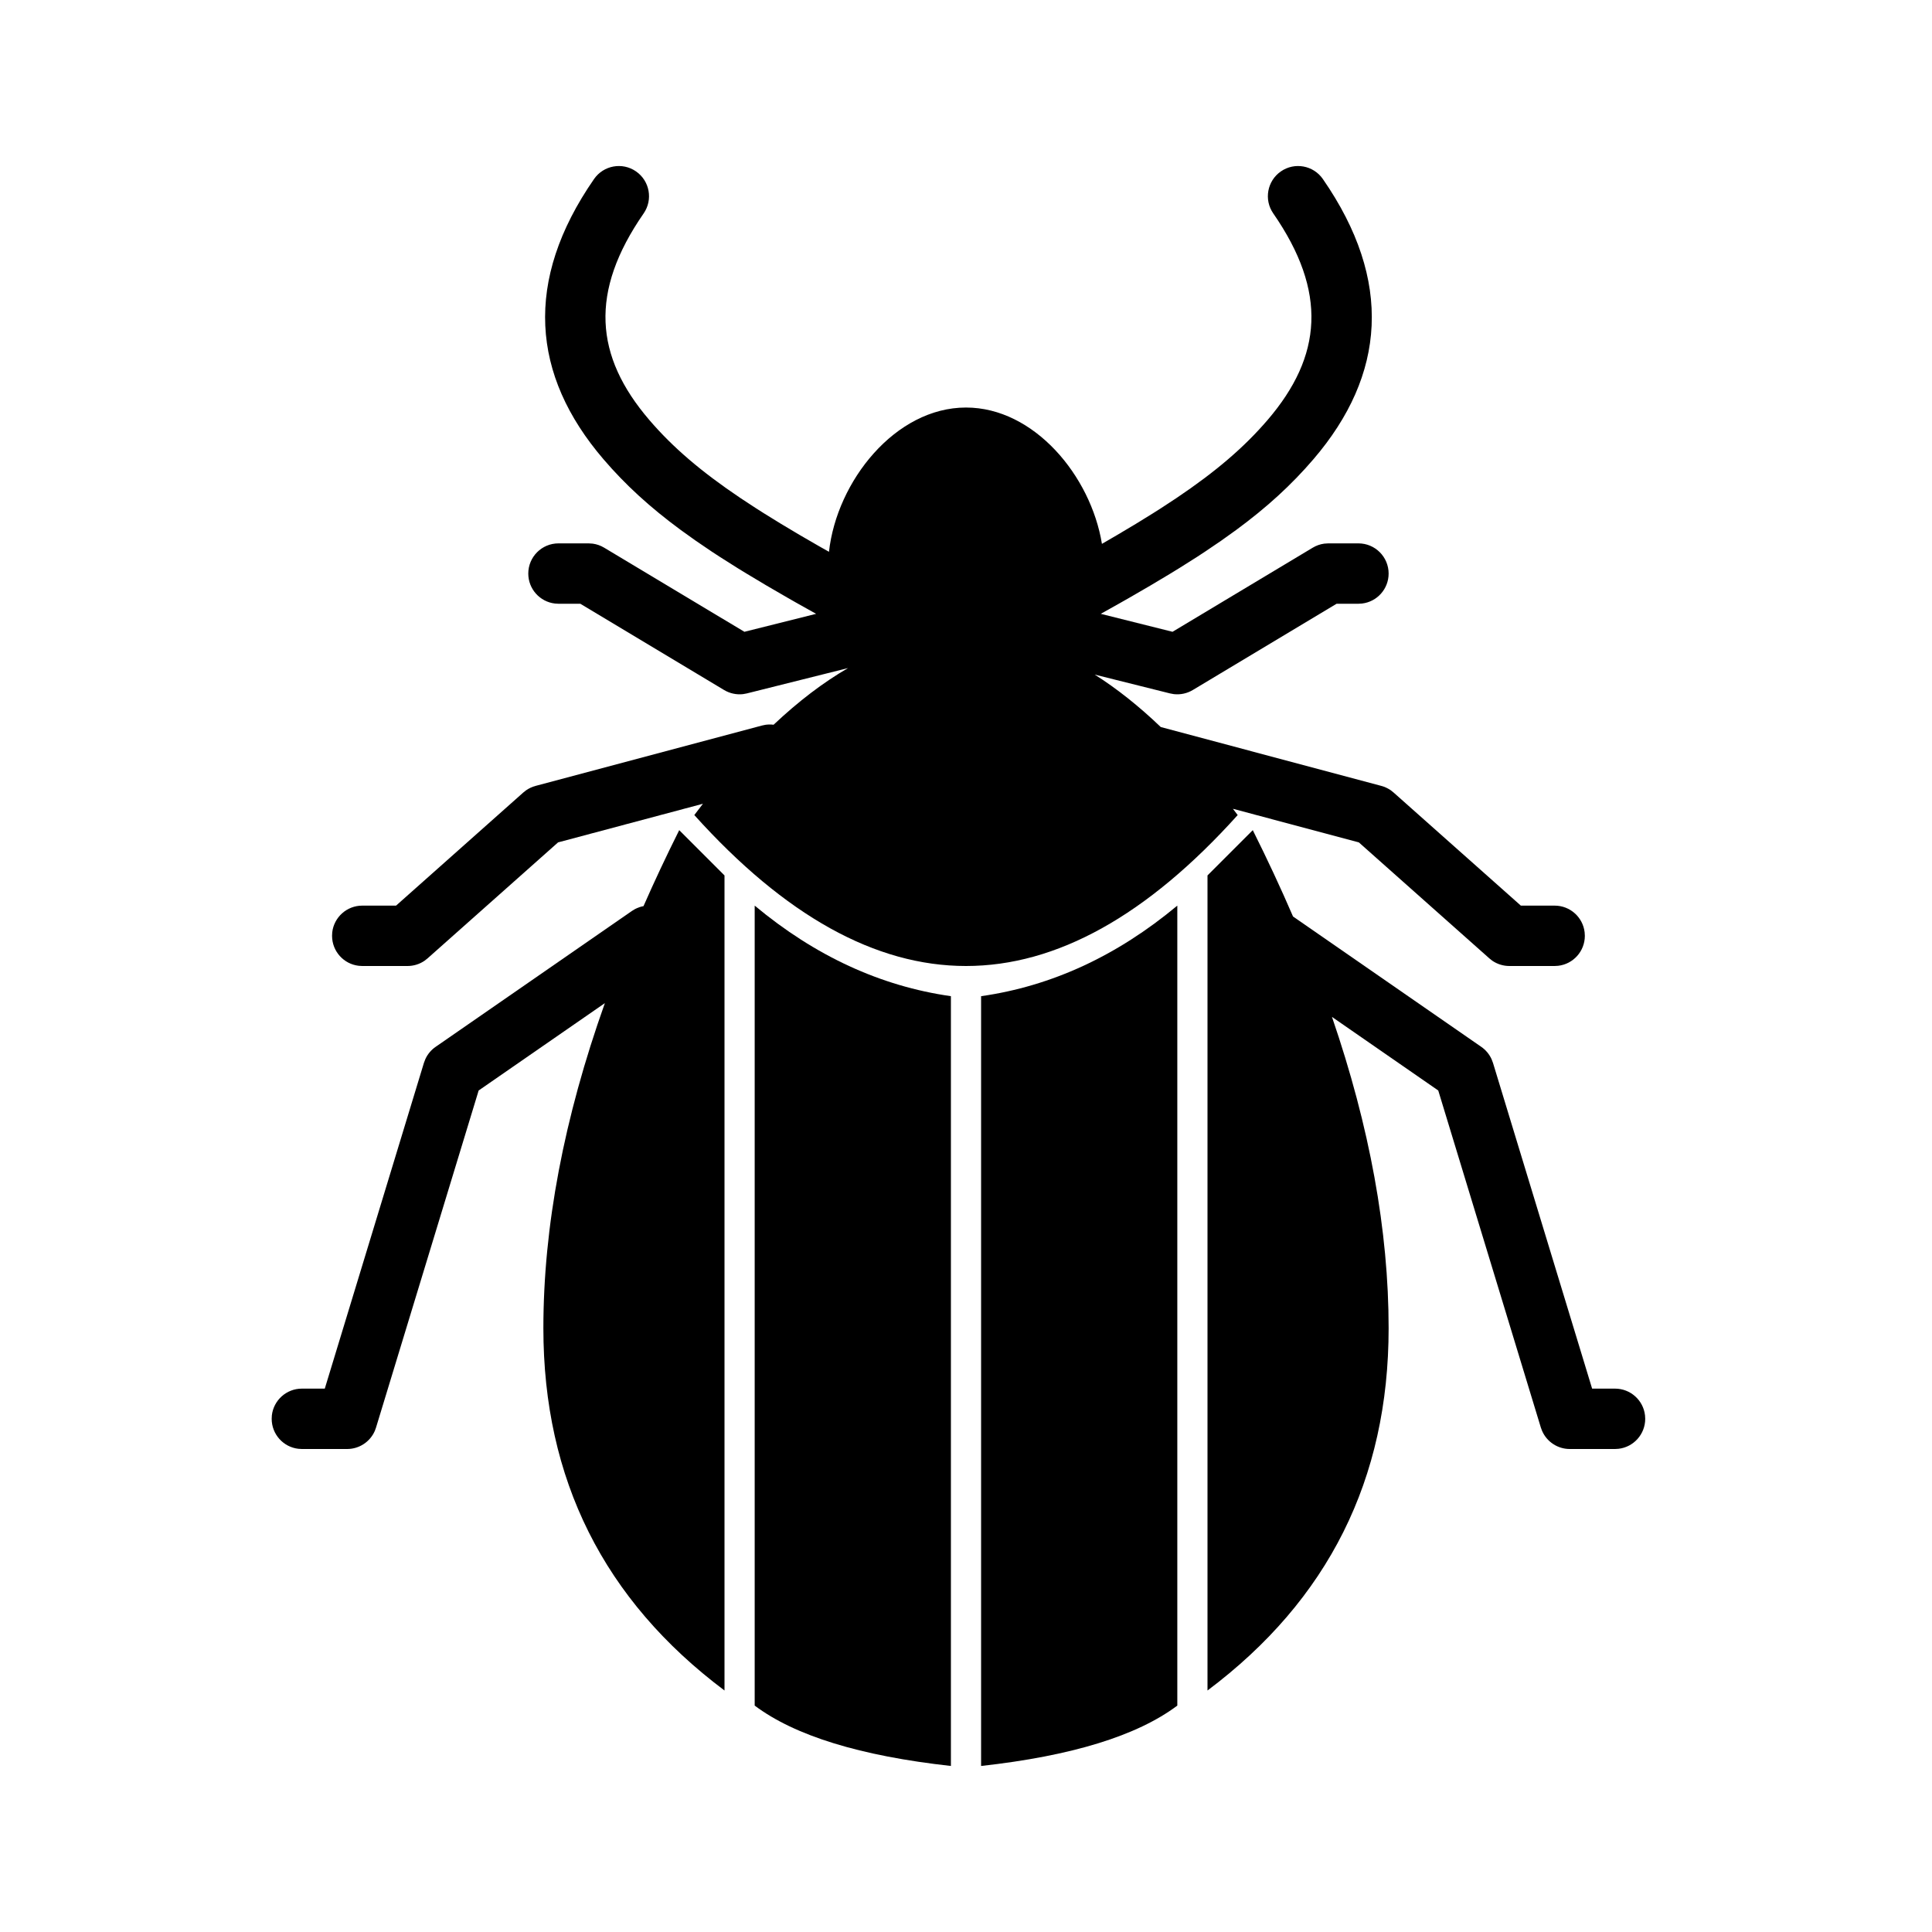<?xml version="1.0" encoding="UTF-8"?>
<svg width="64px" height="64px" viewBox="0 0 64 64" version="1.1" xmlns="http://www.w3.org/2000/svg" xmlns:xlink="http://www.w3.org/1999/xlink">
    <title>pest_ticks</title>
    <g id="pest_ticks" stroke="none" stroke-width="1" fill="none" fill-rule="evenodd">
        <path d="M43.822,5.931 C46.155,9.3 45.899,12.425 43.509,15.213 C42.785,16.058 41.974,16.802 40.944,17.56 L40.452,17.912 L39.926,18.269 C39.836,18.329 39.744,18.389 39.65,18.45 L39.068,18.818 C38.967,18.88 38.865,18.943 38.761,19.006 L38.116,19.392 L37.425,19.793 C37.306,19.862 37.185,19.931 37.061,20 L36.464,20.334 L38.841,20.929 L43.486,18.143 C43.602,18.073 43.731,18.027 43.865,18.009 L44,18 L45,18 C45.552,18 46,18.448 46,19 C46,19.513 45.614,19.936 45.117,19.993 L45,20 L44.276,20 L39.514,22.857 C39.325,22.971 39.104,23.018 38.887,22.994 L38.757,22.97 L36.262,22.346 C36.992,22.807 37.722,23.386 38.452,24.084 L45.758,26.034 C45.871,26.064 45.977,26.114 46.073,26.18 L46.164,26.253 L50.38,30 L51.5,30 C52.013,30 52.436,30.386 52.493,30.883 L52.5,31 C52.5,31.513 52.114,31.936 51.617,31.993 L51.5,32 L50,32 C49.796,32 49.598,31.938 49.431,31.823 L49.336,31.747 L45.013,27.905 L40.842,26.792 C40.895,26.86 40.947,26.93 41,27 C38,30.333 35,32 32,32 C29,32 26,30.333 23,27 L23.286,26.625 L18.487,27.905 L14.164,31.747 L14.068,31.823 C13.902,31.938 13.704,32 13.5,32 L13.5,32 L12,32 L11.883,31.993 C11.386,31.936 11,31.513 11,31 L11,31 L11.006,30.883 C11.064,30.386 11.487,30 12,30 L12,30 L13.12,30 L17.335,26.253 L17.427,26.18 C17.522,26.114 17.629,26.064 17.742,26.034 L17.742,26.034 L25.242,24.034 L25.357,24.01 C25.448,23.997 25.538,23.997 25.626,24.008 C26.448,23.233 27.27,22.607 28.092,22.131 L24.742,22.97 L24.613,22.994 C24.395,23.018 24.175,22.971 23.985,22.857 L23.985,22.857 L19.224,20 L18.5,20 L18.383,19.993 C17.886,19.936 17.5,19.513 17.5,19 C17.5,18.448 17.947,18 18.5,18 L18.5,18 L19.5,18 L19.635,18.009 C19.769,18.027 19.898,18.073 20.014,18.143 L20.014,18.143 L24.659,20.929 L27.035,20.334 L26.438,20 C26.377,19.965 26.316,19.931 26.255,19.896 L26.075,19.793 L25.384,19.392 L24.739,19.006 C24.635,18.943 24.533,18.88 24.432,18.818 L24.432,18.818 L23.85,18.45 C23.756,18.389 23.664,18.329 23.573,18.269 L23.573,18.269 L23.048,17.912 L22.556,17.56 C21.526,16.802 20.715,16.058 19.991,15.213 C17.601,12.425 17.345,9.3 19.678,5.931 C19.992,5.477 20.615,5.363 21.069,5.678 C21.523,5.992 21.636,6.615 21.322,7.069 C19.521,9.67 19.695,11.796 21.509,13.912 C22.285,14.817 23.219,15.618 24.529,16.499 L24.529,16.499 L25.038,16.833 C25.126,16.89 25.216,16.947 25.307,17.004 L25.307,17.004 L25.874,17.354 L26.482,17.717 L27.135,18.095 L27.461,18.279 C27.72,15.94 29.657,13.5 32,13.5 C34.255,13.5 36.134,15.76 36.503,18.016 L37.017,17.717 L37.626,17.354 L38.193,17.004 C38.284,16.947 38.374,16.89 38.462,16.833 L38.971,16.499 C40.281,15.618 41.214,14.817 41.991,13.912 C43.804,11.796 43.978,9.67 42.178,7.069 C41.863,6.615 41.977,5.992 42.431,5.678 C42.885,5.363 43.508,5.477 43.822,5.931 Z" id="Combined-Shape" fill="#000000" fill-rule="nonzero"></path>
        <path d="M32.5,33 C34.833,32.667 37,31.667 39,30 C39,38.5 39,49.5 39,56.5 C37.667,57.5 35.5,58.167 32.5,58.5 L32.5,33 Z" id="Path-214" fill="#000000" fill-rule="nonzero"></path>
        <path d="M25,33 C27.333,32.667 29.5,31.667 31.5,30 C31.5,38.5 31.5,49.5 31.5,56.5 C30.167,57.5 28,58.167 25,58.5 L25,33 Z" id="Path-214-Copy" fill="#000000" fill-rule="nonzero" transform="translate(28.25, 44.25) scale(-1, 1) translate(-28.25, -44.25) "></path>
        <path d="M41.5,27.5 C41.983,28.466 42.427,29.419 42.833,30.36 L49.069,34.678 C49.217,34.78 49.334,34.921 49.409,35.083 L49.457,35.209 L52.741,46 L53.5,46 C54.013,46 54.436,46.386 54.493,46.883 L54.5,47 C54.5,47.513 54.114,47.936 53.617,47.993 L53.5,48 L52,48 C51.6,48 51.243,47.762 51.085,47.403 L51.043,47.291 L47.644,36.124 L44.123,33.686 C45.374,37.332 46,40.771 46,44 C46,49 44,53 40,56 L40,56 L40,29 L41.5,27.5 Z" id="Combined-Shape" fill="#000000" fill-rule="nonzero"></path>
        <path d="M22.5,27.5 L24,29 L24,56 C20,53 18,49 18,44 C18,40.636 18.679,37.046 20.037,33.23 L15.856,36.124 L12.456,47.291 L12.415,47.403 C12.257,47.762 11.9,48 11.5,48 L11.5,48 L10,48 L9.883,47.993 C9.386,47.936 9,47.513 9,47 L9,47 L9.006,46.883 C9.064,46.386 9.487,46 10,46 L10,46 L10.759,46 L14.043,35.209 L14.091,35.083 C14.165,34.921 14.282,34.78 14.431,34.678 L14.431,34.678 L20.931,30.178 L21.038,30.113 C21.128,30.066 21.222,30.034 21.317,30.017 C21.681,29.189 22.075,28.35 22.5,27.5 Z" id="Combined-Shape" fill="#000000" fill-rule="nonzero"></path>
    </g>
</svg>